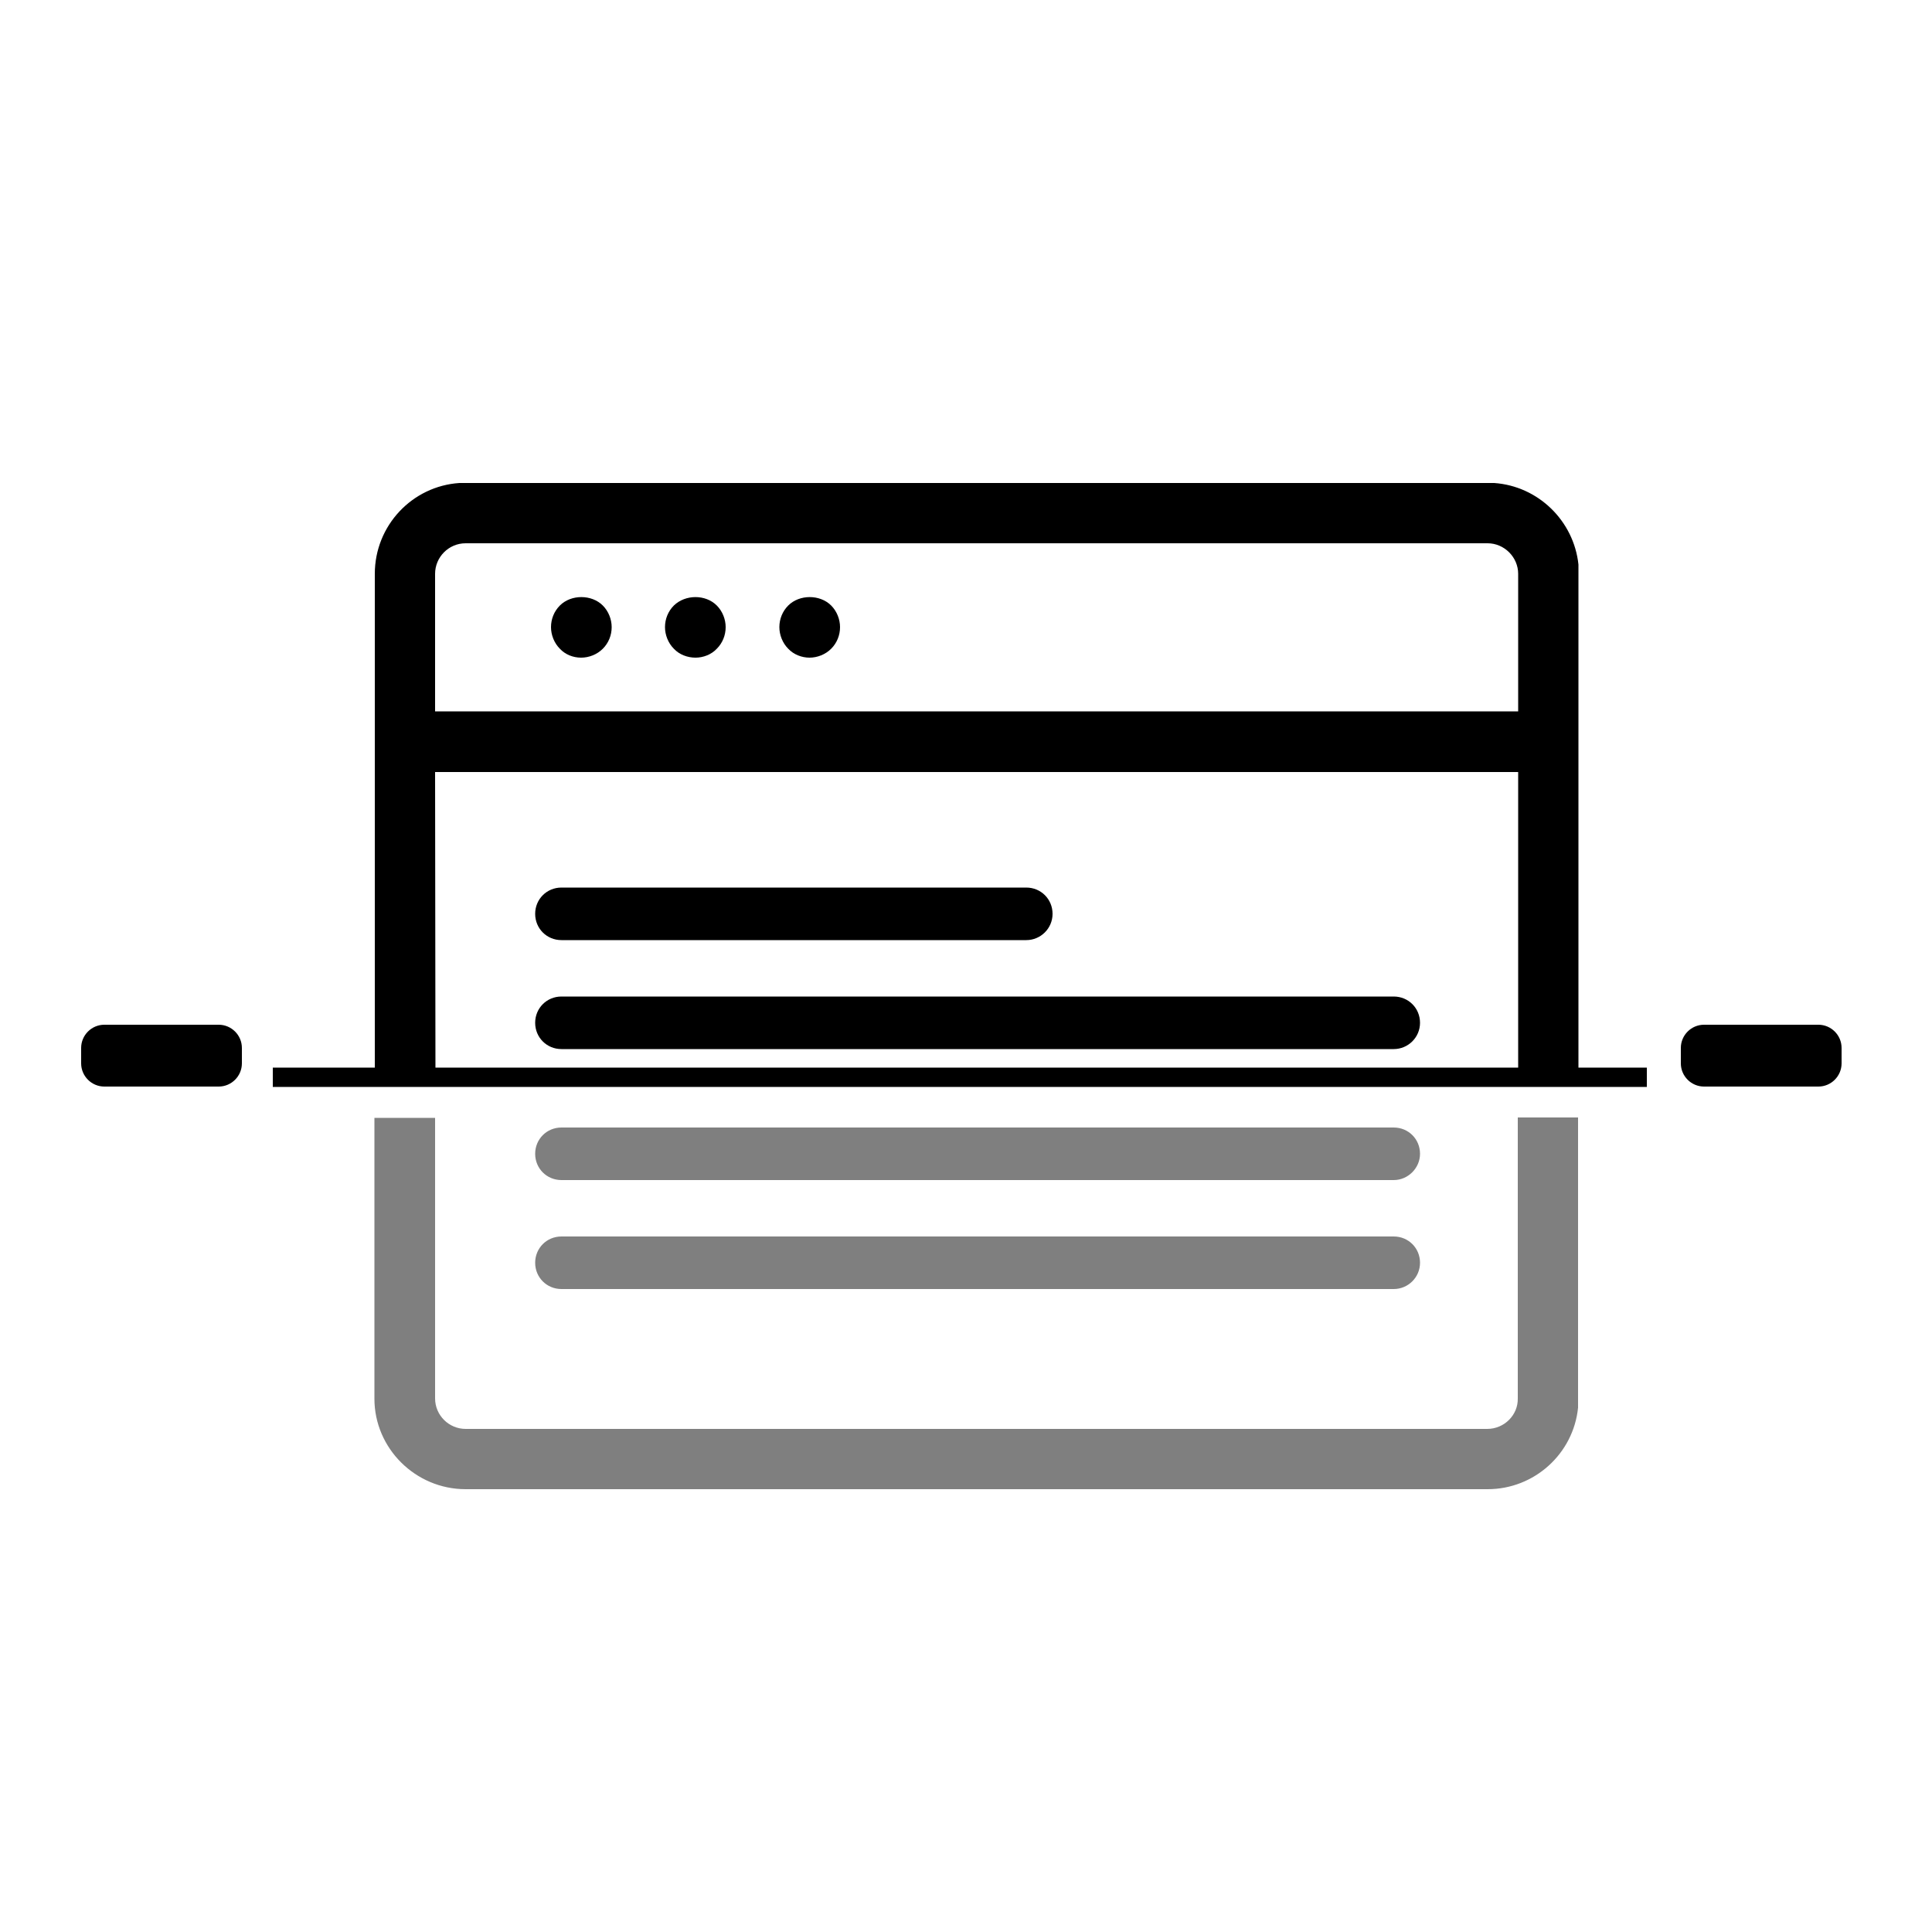 <?xml version="1.0" encoding="utf-8"?>
<!-- Generator: Adobe Illustrator 22.1.0, SVG Export Plug-In . SVG Version: 6.00 Build 0)  -->
<svg version="1.1" id="Слой_1" xmlns="http://www.w3.org/2000/svg" xmlns:xlink="http://www.w3.org/1999/xlink" x="0px" y="0px"
	 viewBox="0 0 500 500" style="enable-background:new 0 0 500 500;" xml:space="preserve">
<style type="text/css">
	.st0{opacity:0.5;enable-background:new    ;}
	.st1{fill:none;stroke:#000000;stroke-width:5;stroke-miterlimit:10;}
</style>
<g>
	<path d="M150.4,170.2c2,0,4.1-0.8,5.6-2.3s2.3-3.5,2.3-5.6c0-2-0.8-4.1-2.3-5.6c-2.9-2.9-8.2-2.9-11.1,0c-1.5,1.5-2.3,3.5-2.3,5.6
		c0,2,0.8,4.1,2.3,5.6C146.3,169.4,148.3,170.2,150.4,170.2L150.4,170.2z"/>
	<path d="M180,170.2c2,0,4.1-0.8,5.5-2.3c1.5-1.5,2.3-3.5,2.3-5.6c0-2-0.8-4.1-2.3-5.6c-2.9-2.9-8.1-2.9-11.1,0
		c-1.5,1.5-2.3,3.5-2.3,5.6c0,2,0.8,4.1,2.3,5.6C175.8,169.4,177.9,170.2,180,170.2L180,170.2z"/>
	<path d="M209.5,170.2c2,0,4.1-0.8,5.6-2.3s2.3-3.5,2.3-5.6c0-2-0.8-4.1-2.3-5.6c-2.9-2.9-8.2-2.9-11.1,0c-1.5,1.5-2.3,3.5-2.3,5.6
		c0,2,0.8,4.1,2.3,5.6C205.4,169.4,207.5,170.2,209.5,170.2L209.5,170.2z"/>
	<path d="M265.6,243.3H145.3c-3.8,0-6.8-3-6.8-6.8l0,0c0-3.8,3-6.8,6.8-6.8h120.3c3.8,0,6.8,3,6.8,6.8l0,0
		C272.4,240.3,269.3,243.3,265.6,243.3z"/>
	<path d="M360.7,271.5H145.3c-3.8,0-6.8-3-6.8-6.8l0,0c0-3.8,3-6.8,6.8-6.8h215.4c3.8,0,6.8,3,6.8,6.8l0,0
		C367.5,268.5,364.4,271.5,360.7,271.5z"/>
	<path class="st0" d="M360.7,305.4H145.3c-3.8,0-6.8-3-6.8-6.8l0,0c0-3.8,3-6.8,6.8-6.8h215.4c3.8,0,6.8,3,6.8,6.8l0,0
		C367.5,302.3,364.4,305.4,360.7,305.4z"/>
	<path class="st0" d="M360.7,333.6H145.3c-3.8,0-6.8-3-6.8-6.8l0,0c0-3.8,3-6.8,6.8-6.8h215.4c3.8,0,6.8,3,6.8,6.8l0,0
		C367.5,330.6,364.4,333.6,360.7,333.6z"/>
	<path d="M27,281.2h29.6c3.3,0,6-2.7,6-6v-4c0-3.3-2.7-6-6-6H27c-3.3,0-6,2.7-6,6v4C21,278.5,23.7,281.2,27,281.2z"/>
	<path d="M441,281.2h29.6c3.3,0,6-2.7,6-6v-4c0-3.3-2.7-6-6-6H441c-3.3,0-6,2.7-6,6v4C435,278.5,437.7,281.2,441,281.2z"/>
	<line class="st1" x1="70.6" y1="278.8" x2="426.2" y2="278.8"/>
	<path d="M112.6,199.8h280.3v81.4h15.6V146.1c-1.2-11.3-10.4-20.3-21.8-21.1H118.9c-12.2,0.8-21.9,11-21.9,23.5v132.6h15.7
		L112.6,199.8L112.6,199.8z M112.6,148.5c0-4.3,3.5-7.9,7.9-7.9H385c4.3,0,7.9,3.6,7.9,7.9v35.6H112.6V148.5z"/>
	<path class="st0" d="M120.5,385.4H385c12.1,0,22.2-9.2,23.4-21.1v-75.1h-15.6v72.7c0.1,4.3-3.5,7.9-7.9,7.9H120.5
		c-4.3,0-7.9-3.5-7.9-7.9v-72.6H96.9V362C96.9,374.8,107.5,385.4,120.5,385.4z"/>
</g>
</svg>
